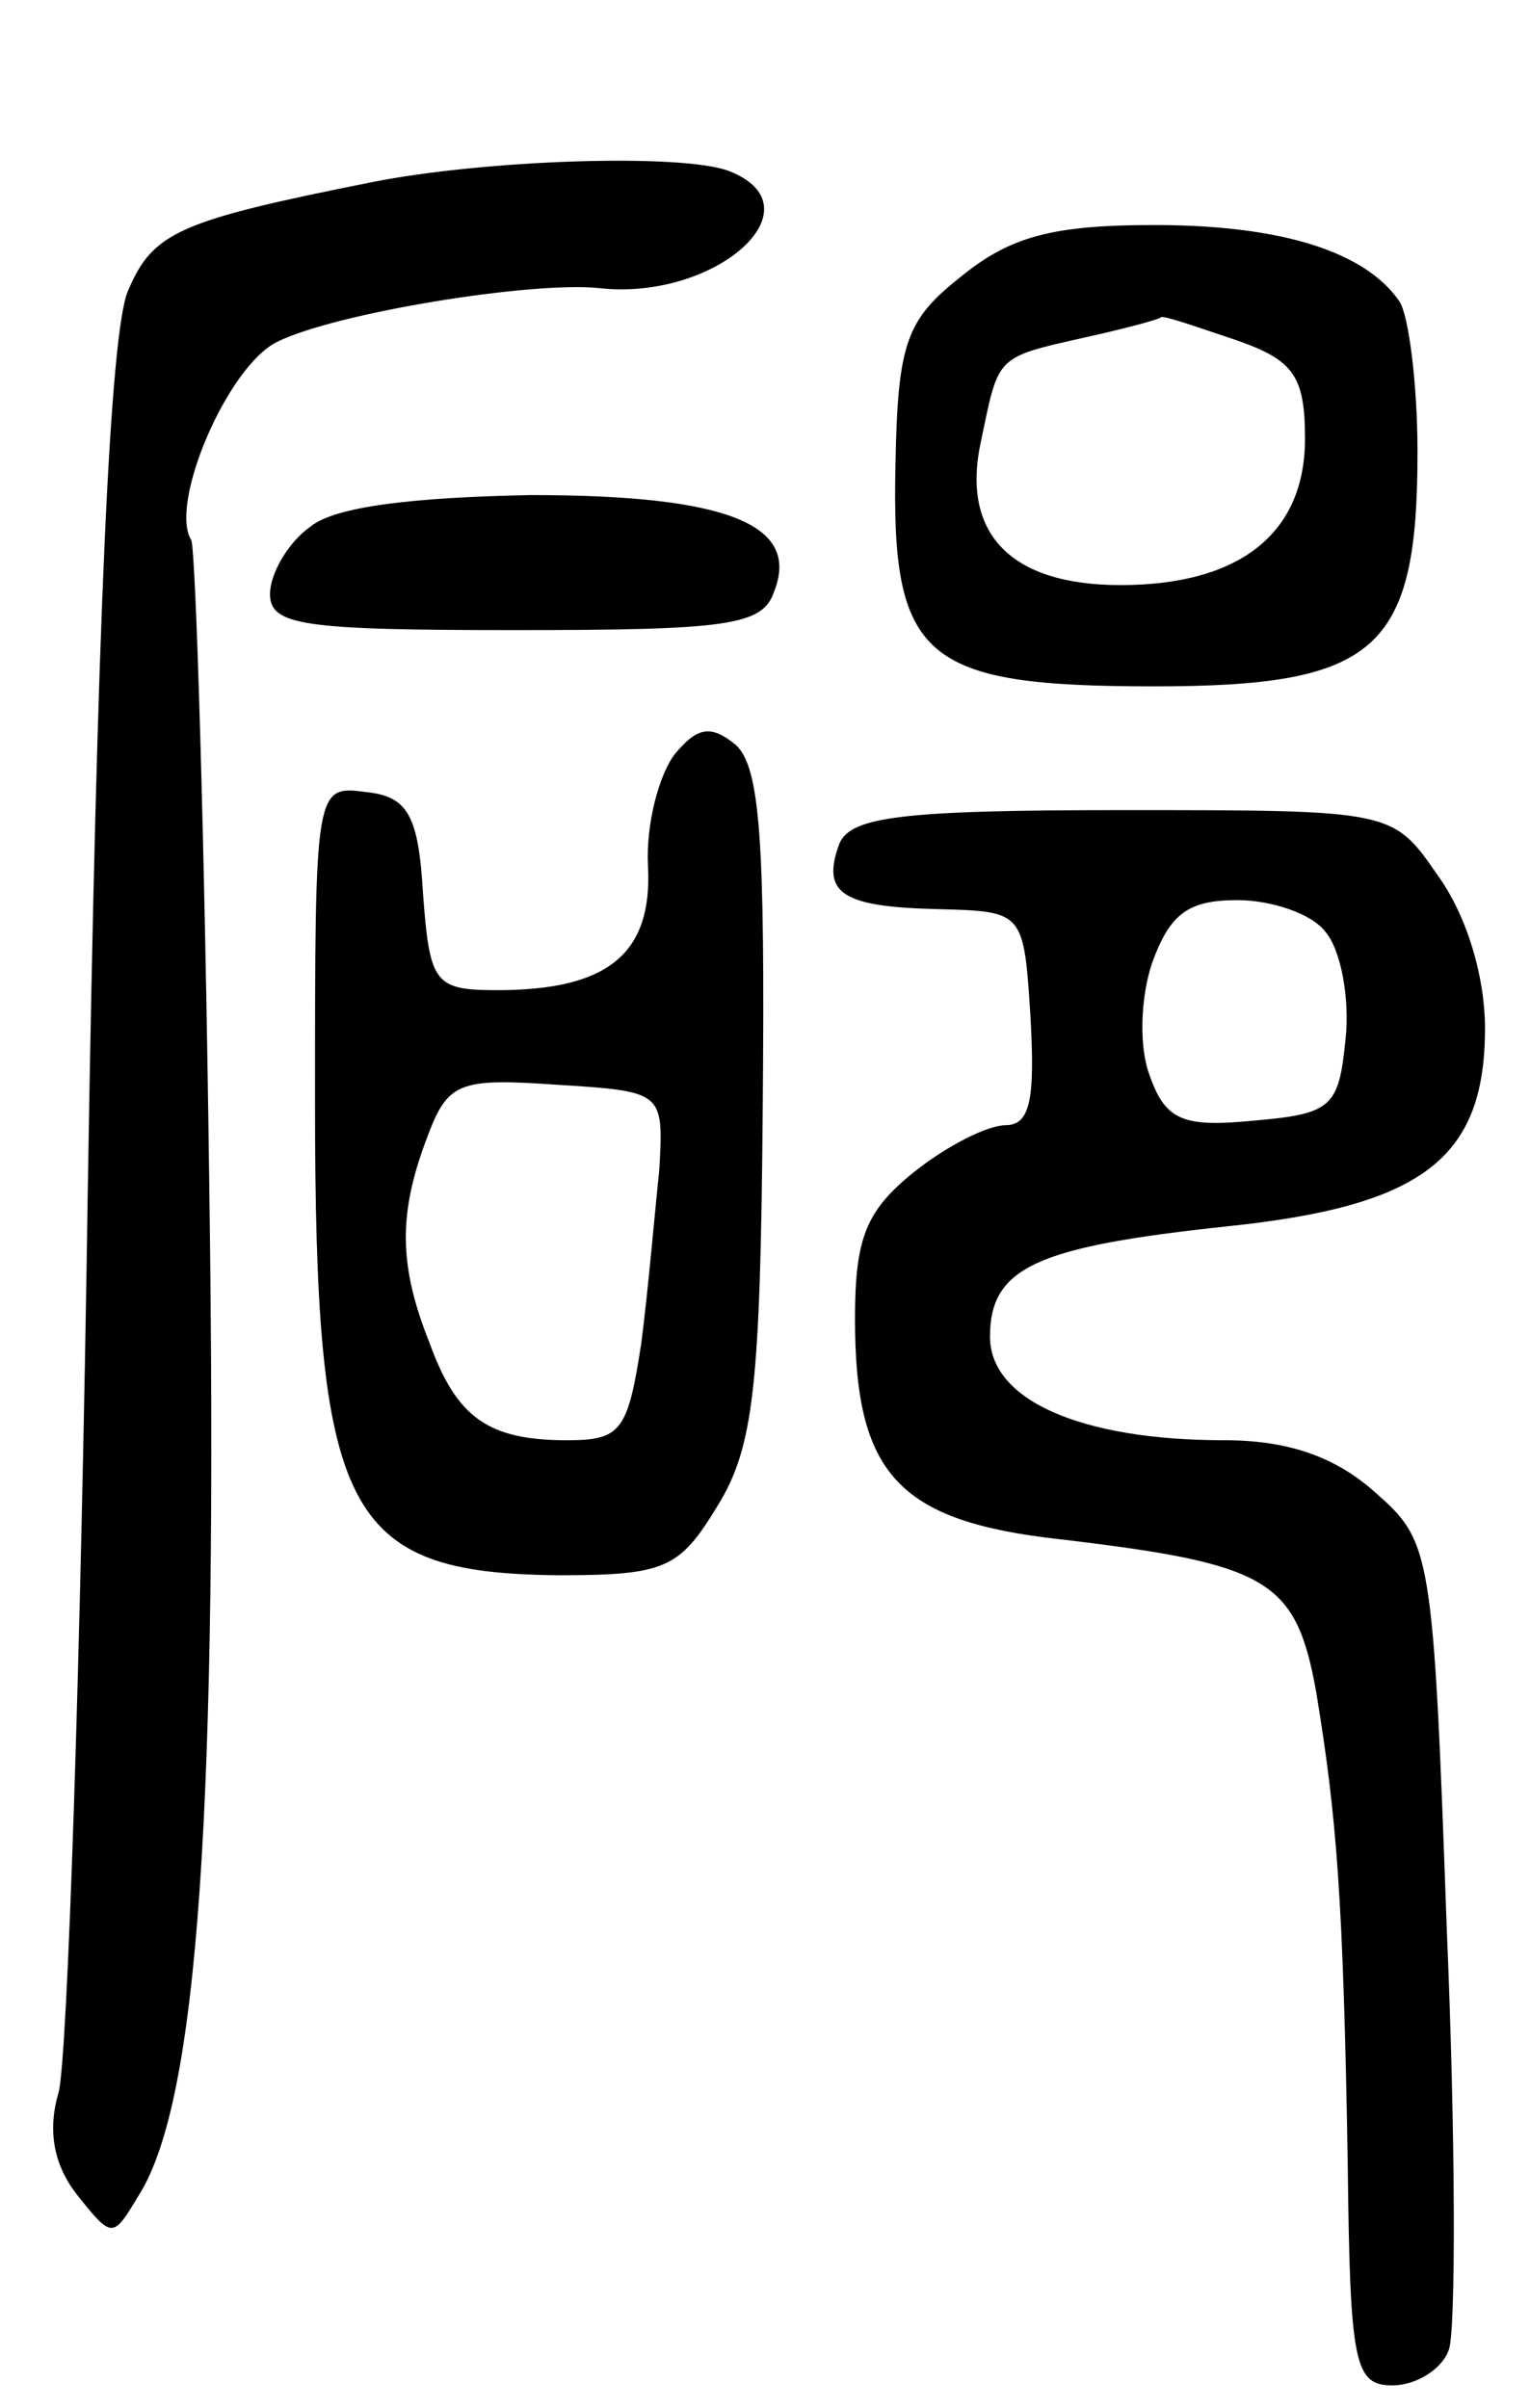 <svg version="1.0" xmlns="http://www.w3.org/2000/svg"
 width="68pt" height="107pt" viewBox="0 0 68 107"
 preserveAspectRatio="xMidYMid meet">
<g transform="translate(0,107) scale(0.1,-0.1)"
fill="#000000" stroke="none">
<path d="M165 989 c-85 -17 -97 -22 -108 -48 -8 -17 -14 -148 -18 -401 -3
-206 -9 -386 -13 -400 -5 -17 -2 -32 8 -45 16 -20 16 -20 28 0 26 42 35 170
31 449 -2 153 -6 282 -8 286 -10 16 16 77 38 88 26 13 113 27 143 24 52 -6 99
36 58 52 -21 8 -109 5 -159 -5z"/>
<path d="M427 947 c-24 -19 -28 -29 -29 -83 -2 -87 12 -99 115 -99 99 0 117
16 117 104 0 31 -4 61 -8 67 -15 22 -52 34 -109 34 -45 0 -64 -5 -86 -23z
m122 -28 c26 -9 31 -16 31 -44 0 -42 -29 -65 -82 -65 -49 0 -71 23 -62 64 8
38 6 37 46 46 18 4 33 8 34 9 1 1 15 -4 33 -10z"/>
<path d="M138 836 c-10 -7 -18 -21 -18 -30 0 -14 15 -16 109 -16 94 0 110 2
115 17 12 30 -21 43 -108 43 -52 -1 -87 -5 -98 -14z"/>
<path d="M300 735 c-7 -9 -13 -31 -12 -50 2 -39 -18 -55 -67 -55 -28 0 -30 3
-33 43 -2 35 -7 43 -25 45 -23 3 -23 3 -23 -137 0 -184 13 -210 108 -211 48 0
54 3 71 31 16 26 19 53 20 178 1 116 -1 150 -12 160 -11 9 -17 8 -27 -4z m-7
-185 c-2 -19 -5 -54 -8 -77 -6 -39 -9 -43 -33 -43 -35 0 -49 10 -61 43 -14 35
-14 58 -1 92 9 24 14 26 57 23 48 -3 48 -3 46 -38z"/>
<path d="M373 695 c-8 -22 1 -28 44 -29 38 -1 38 -1 41 -48 2 -36 0 -48 -11
-48 -8 0 -26 -9 -41 -21 -21 -17 -26 -29 -26 -65 0 -69 19 -90 91 -98 93 -11
105 -18 114 -68 9 -55 12 -90 14 -210 1 -89 3 -98 20 -98 10 0 22 7 25 16 3 9
3 93 -1 187 -6 169 -7 172 -32 194 -18 16 -39 23 -67 23 -64 0 -104 18 -104
46 0 31 21 40 105 49 87 9 115 30 115 88 0 23 -8 50 -21 68 -20 29 -20 29
-140 29 -99 0 -121 -3 -126 -15z m216 -39 c7 -8 11 -30 9 -48 -3 -30 -6 -33
-41 -36 -31 -3 -39 0 -46 20 -5 13 -4 35 1 50 8 22 16 28 38 28 15 0 33 -6 39
-14z"/>
</g>
</svg>
